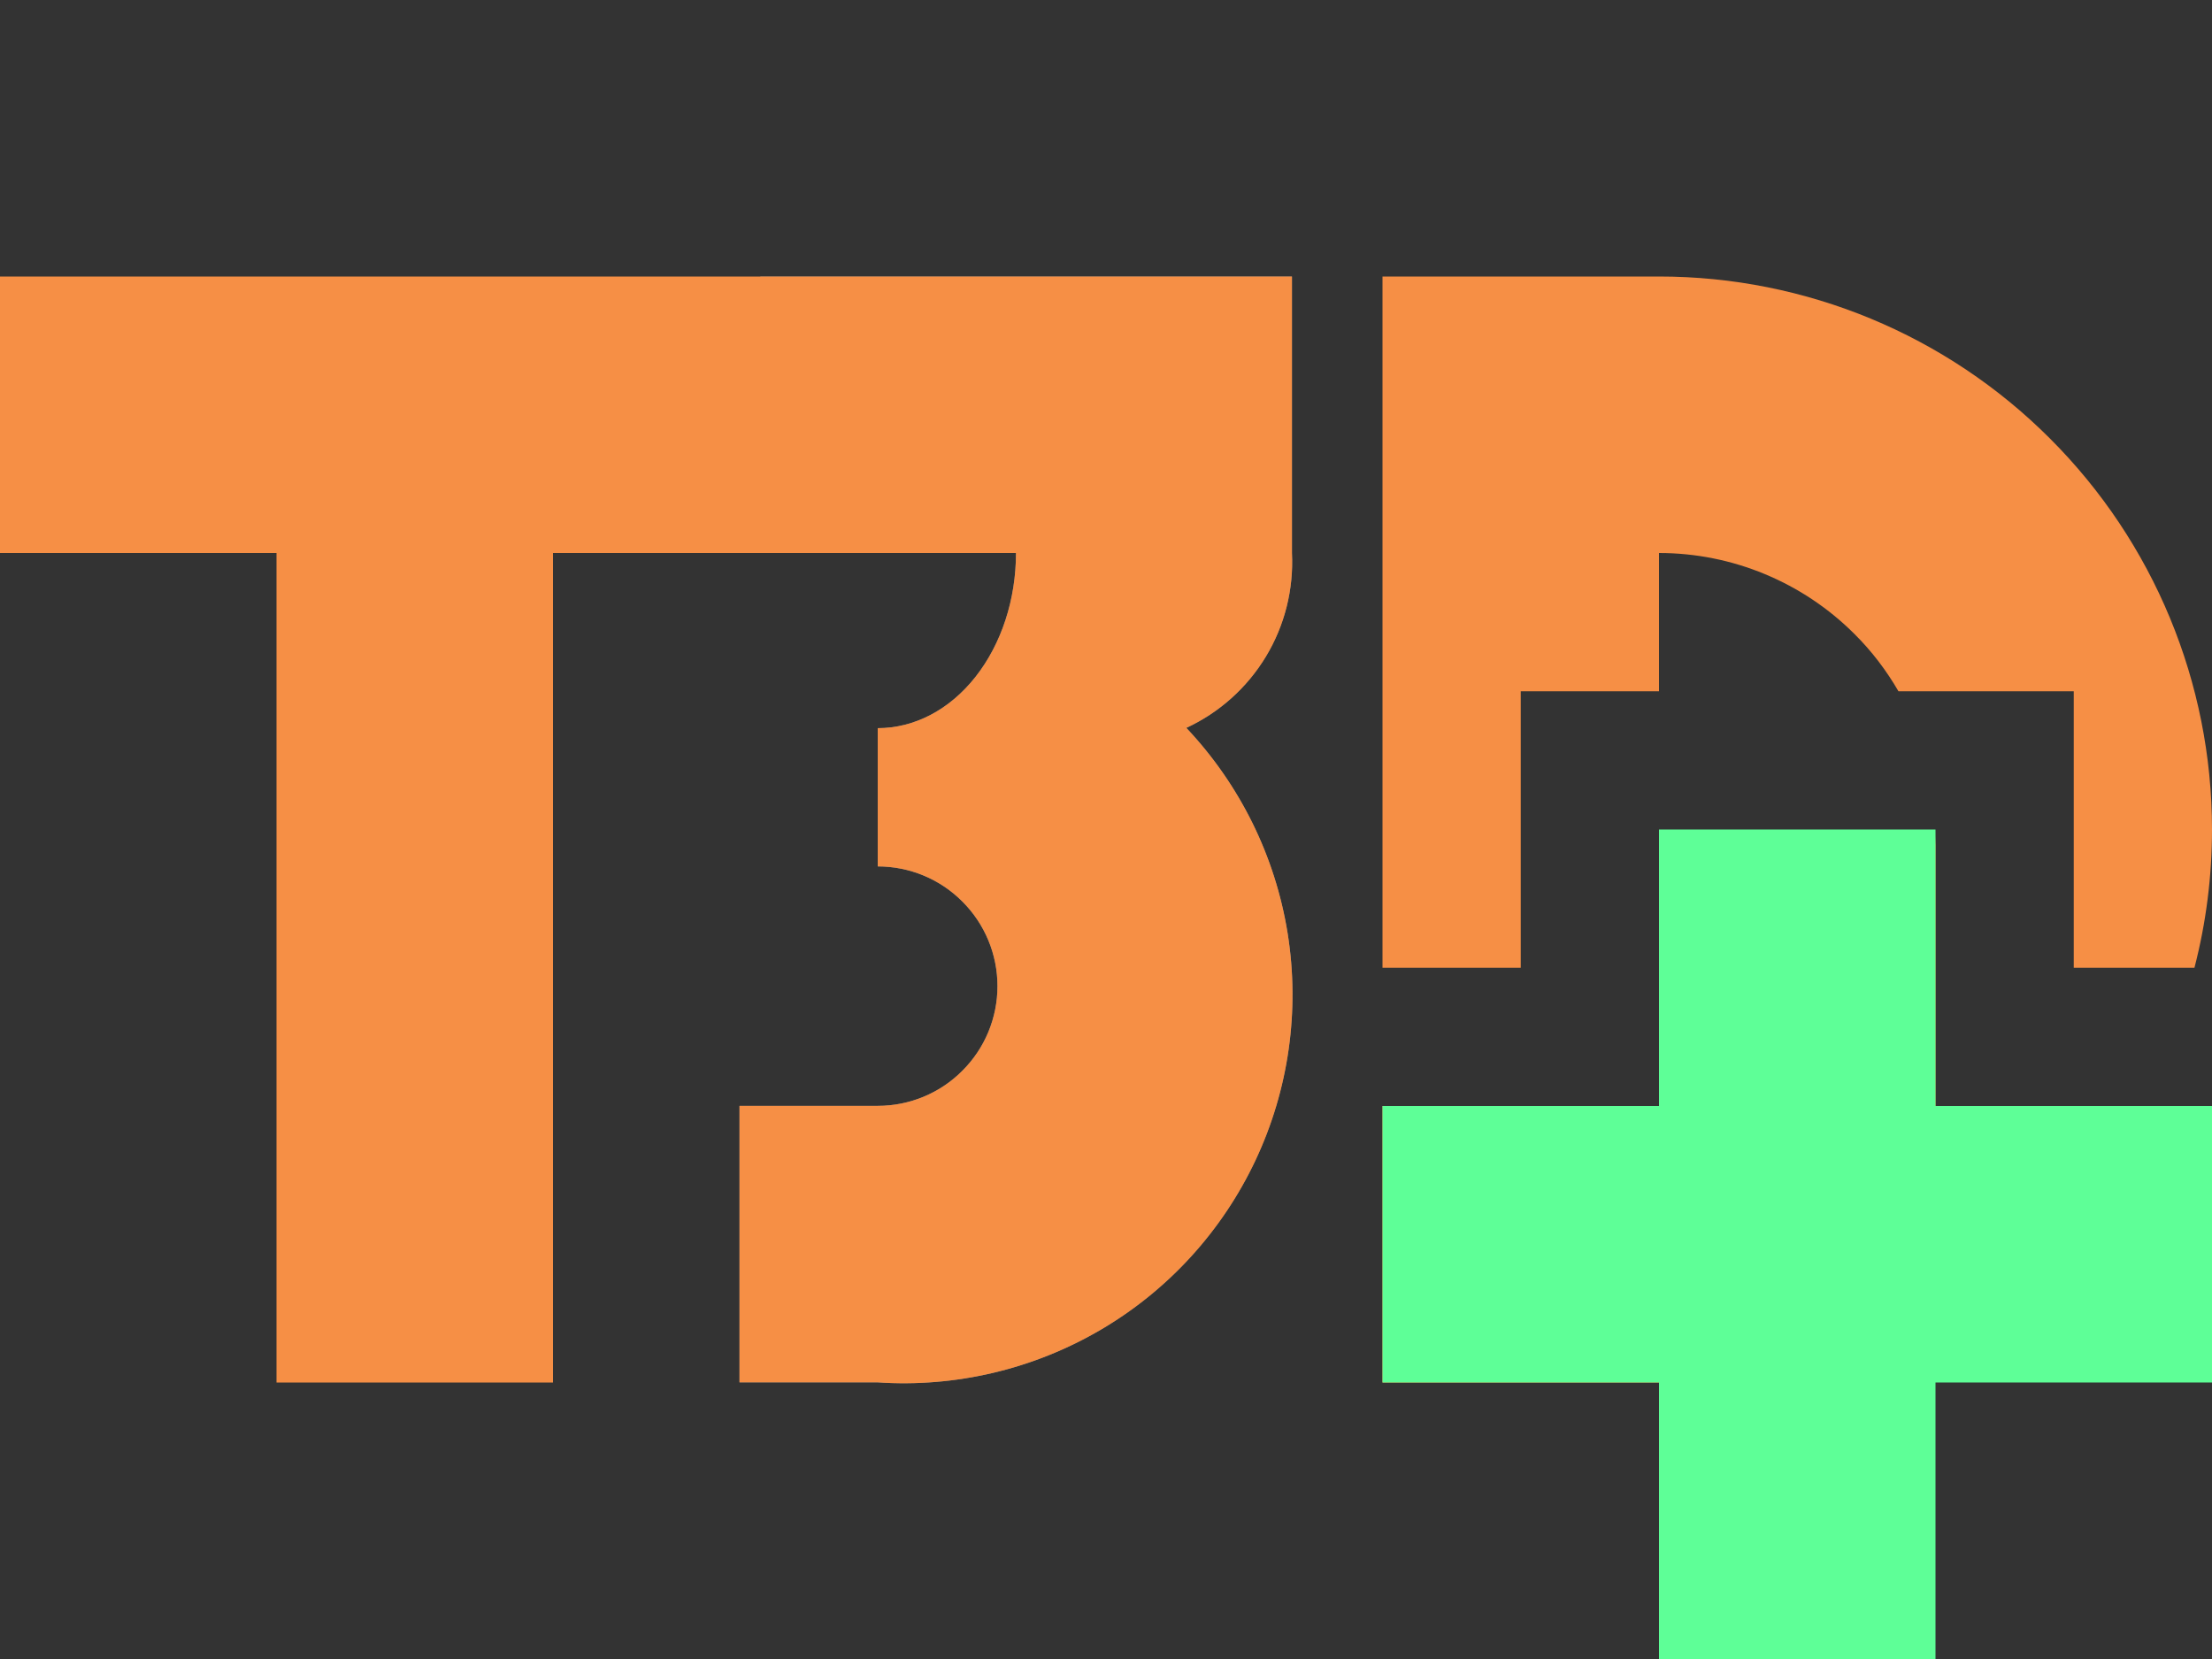 <svg width="16" height="12" viewBox="0 0 16 12" fill="none" xmlns="http://www.w3.org/2000/svg">
<rect x="0" y="0" width="16" height="12" fill="#333333" stroke="none"/>
<path d="M5.5 4H7.349C7.349 4.336 7.243 4.658 7.056 4.896C6.868 5.134 6.614 5.267 6.349 5.267V6.267C6.578 6.267 6.799 6.358 6.961 6.521C7.123 6.683 7.215 6.903 7.215 7.133C7.215 7.363 7.123 7.583 6.961 7.745C6.799 7.908 6.578 7.999 6.349 7.999H5.349V9.999H6.349C6.913 10.037 7.475 9.904 7.962 9.618C8.45 9.332 8.839 8.905 9.08 8.394C9.321 7.883 9.403 7.31 9.314 6.752C9.224 6.194 8.969 5.676 8.581 5.265C8.82 5.154 9.02 4.975 9.156 4.749C9.292 4.524 9.358 4.263 9.345 4V2H5.5V4Z" fill="white" fill-opacity="0.4"/>
<path fill-rule="evenodd" clip-rule="evenodd" d="M7.349 4H4V10H2V4H0V2H9.345V4C9.358 4.263 9.293 4.524 9.157 4.749C9.02 4.975 8.82 5.154 8.581 5.265C8.969 5.676 9.225 6.194 9.314 6.752C9.403 7.31 9.322 7.883 9.081 8.394C8.84 8.905 8.45 9.332 7.963 9.618C7.475 9.904 6.913 10.037 6.349 9.999H5.349V7.999H6.349C6.579 7.999 6.799 7.908 6.961 7.745C7.124 7.583 7.215 7.363 7.215 7.133C7.215 6.903 7.124 6.683 6.961 6.521C6.799 6.358 6.579 6.267 6.349 6.267V5.267C6.614 5.267 6.869 5.134 7.056 4.896C7.244 4.658 7.349 4.336 7.349 4ZM14.828 8.828C14.078 9.579 13.061 10 12 10H10V8H12C12.53 8 13.039 7.789 13.414 7.414C13.789 7.039 14 6.53 14 6V8H15.464C15.291 8.3 15.078 8.579 14.828 8.828ZM15.873 7C15.957 6.676 16 6.34 16 6C16 4.939 15.579 3.922 14.828 3.172C14.078 2.421 13.061 2 12 2H10V7H11V5H12V4C12.53 4 13.039 4.211 13.414 4.586C13.539 4.71 13.645 4.85 13.732 5H15V7H15.873Z" fill="#F68F45"/>
<path fill-rule="evenodd" clip-rule="evenodd" d="M14 6H12V8H10V10H12V12H14V10H16V8H14V6Z" fill="#5EFF97"/>
</svg>
